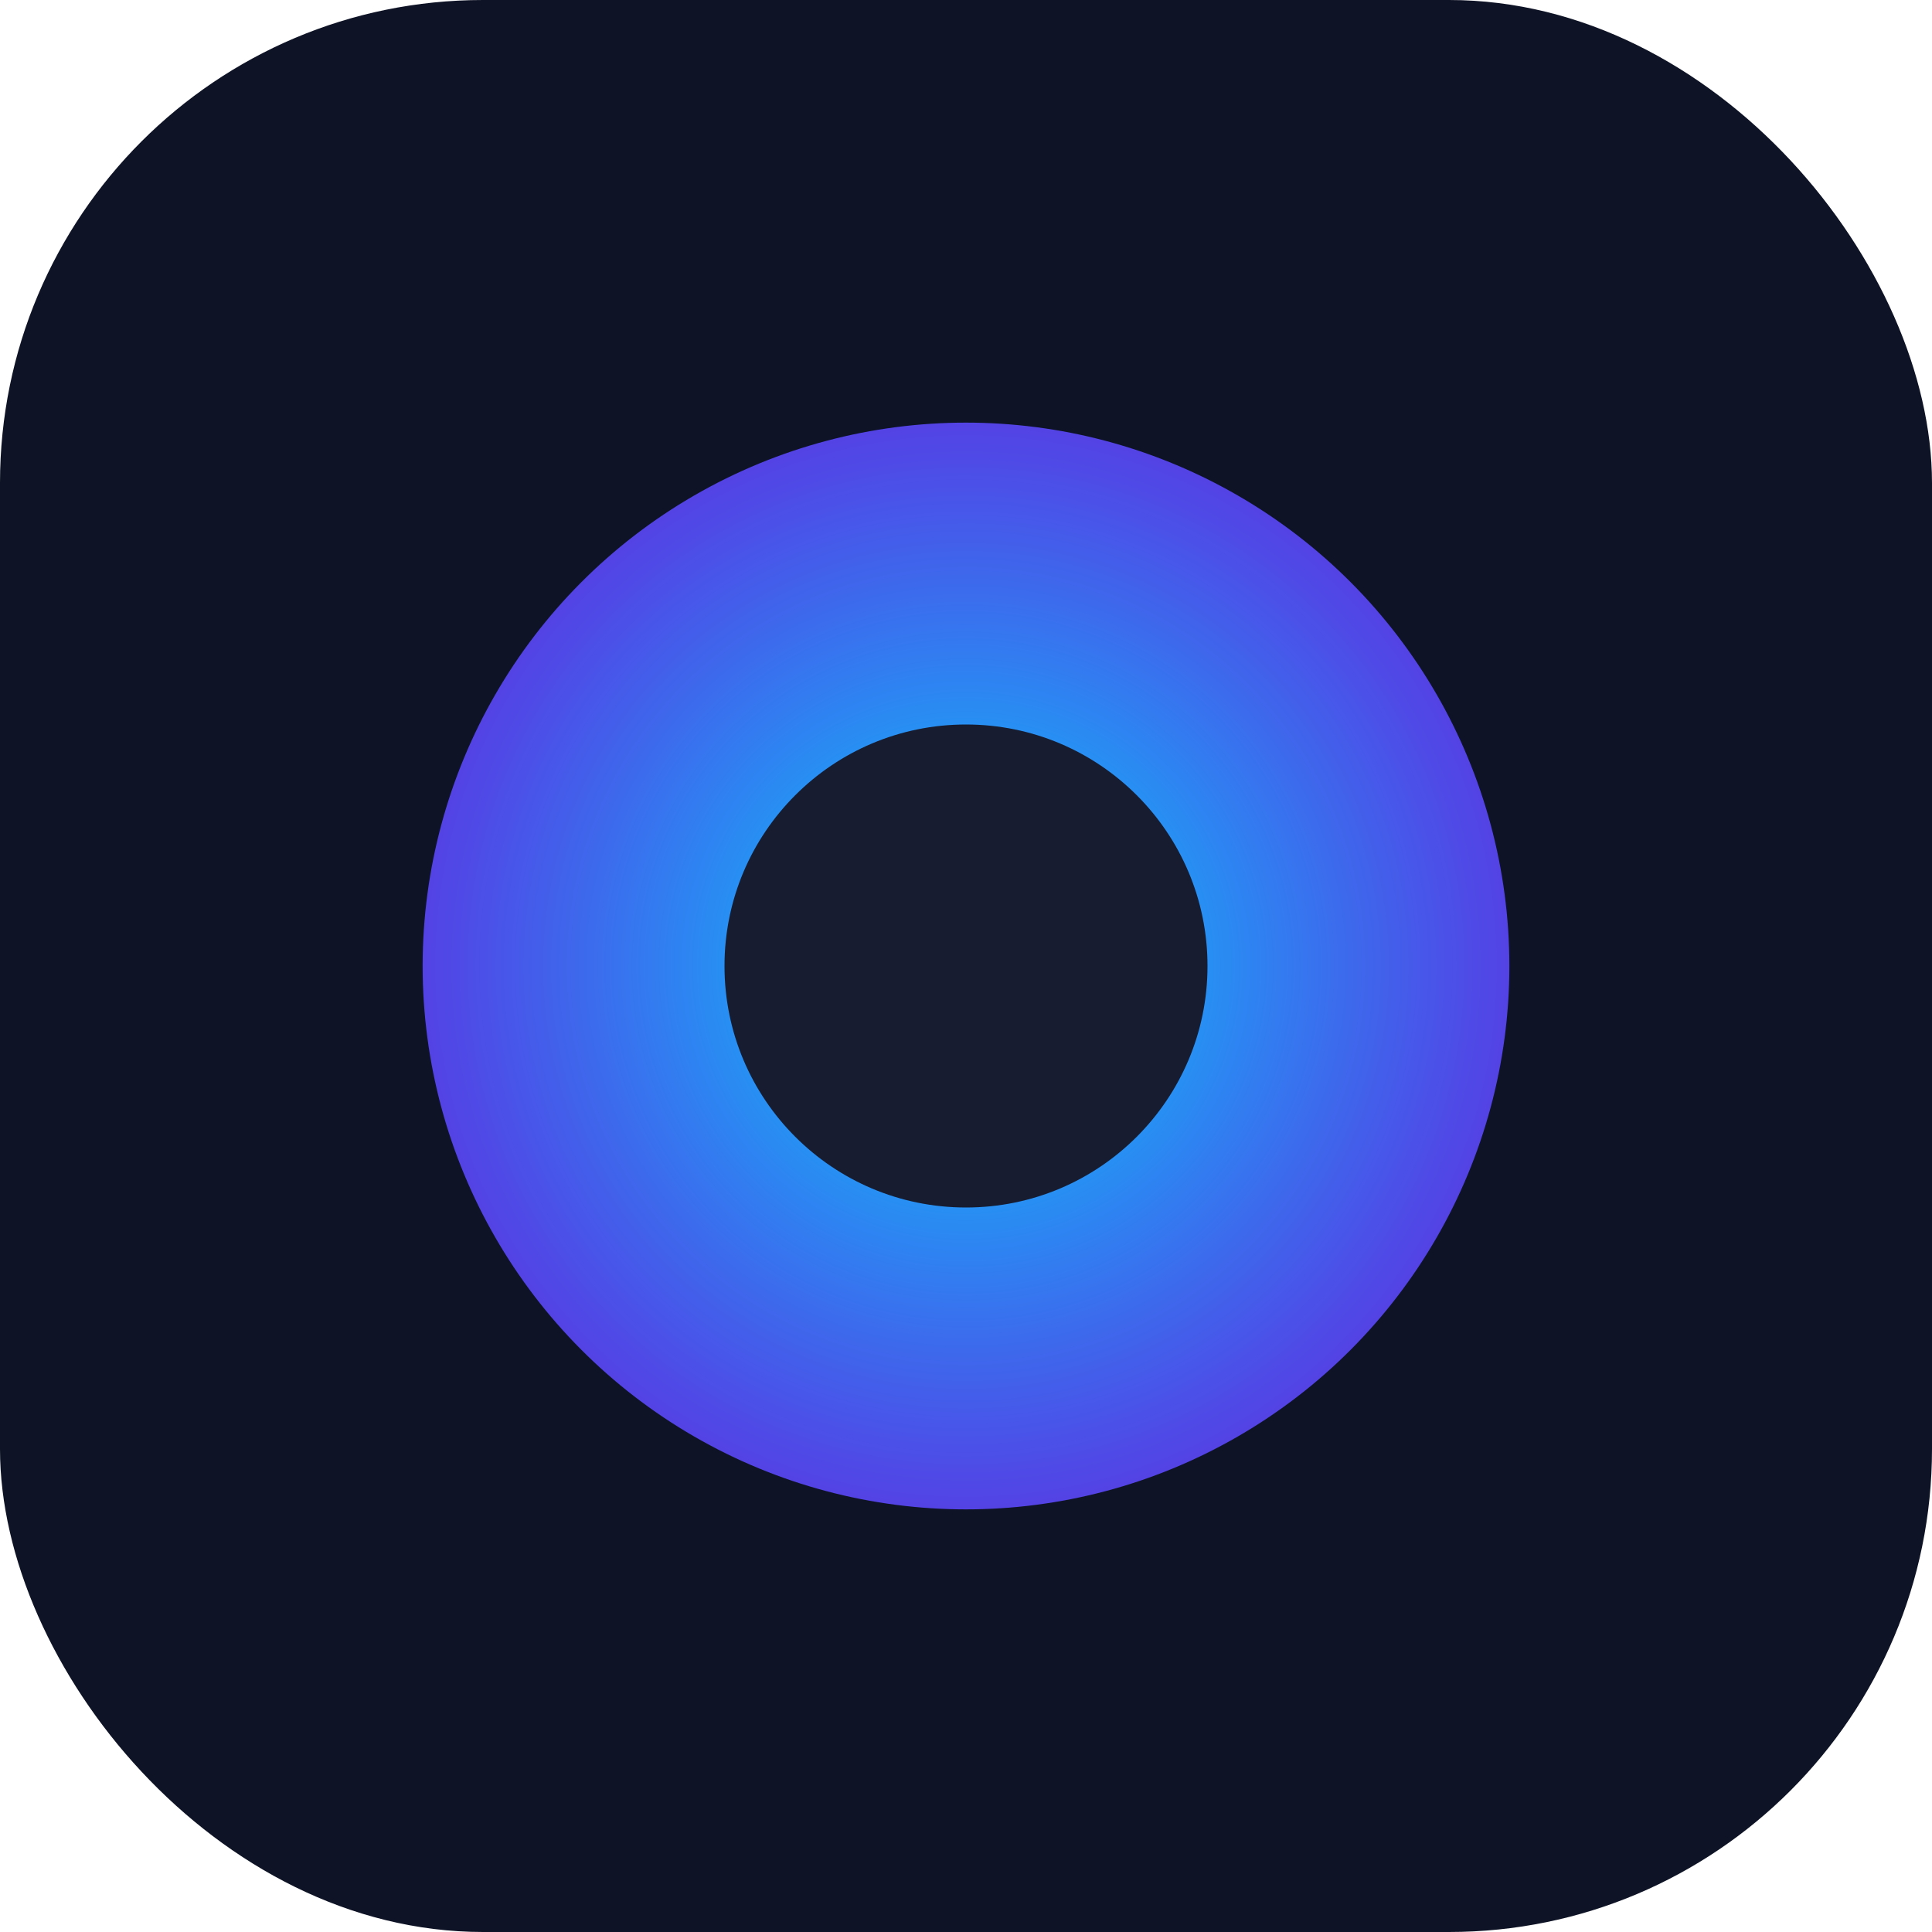 <svg xmlns="http://www.w3.org/2000/svg" width="64" height="64" viewBox="0 0 64 64">
  <defs>
    <radialGradient id="g" cx="50%" cy="50%" r="60%">
      <stop offset="0%" stop-color="#00D1FF" stop-opacity="1"/>
      <stop offset="100%" stop-color="#6B2CF5" stop-opacity="0.9"/>
    </radialGradient>
  </defs>
  <rect width="64" height="64" rx="16" fill="#0E1325"/>
  <circle cx="32" cy="32" r="18" fill="url(#g)"/>
  <circle cx="32" cy="32" r="8" fill="#171C31"/>
</svg>